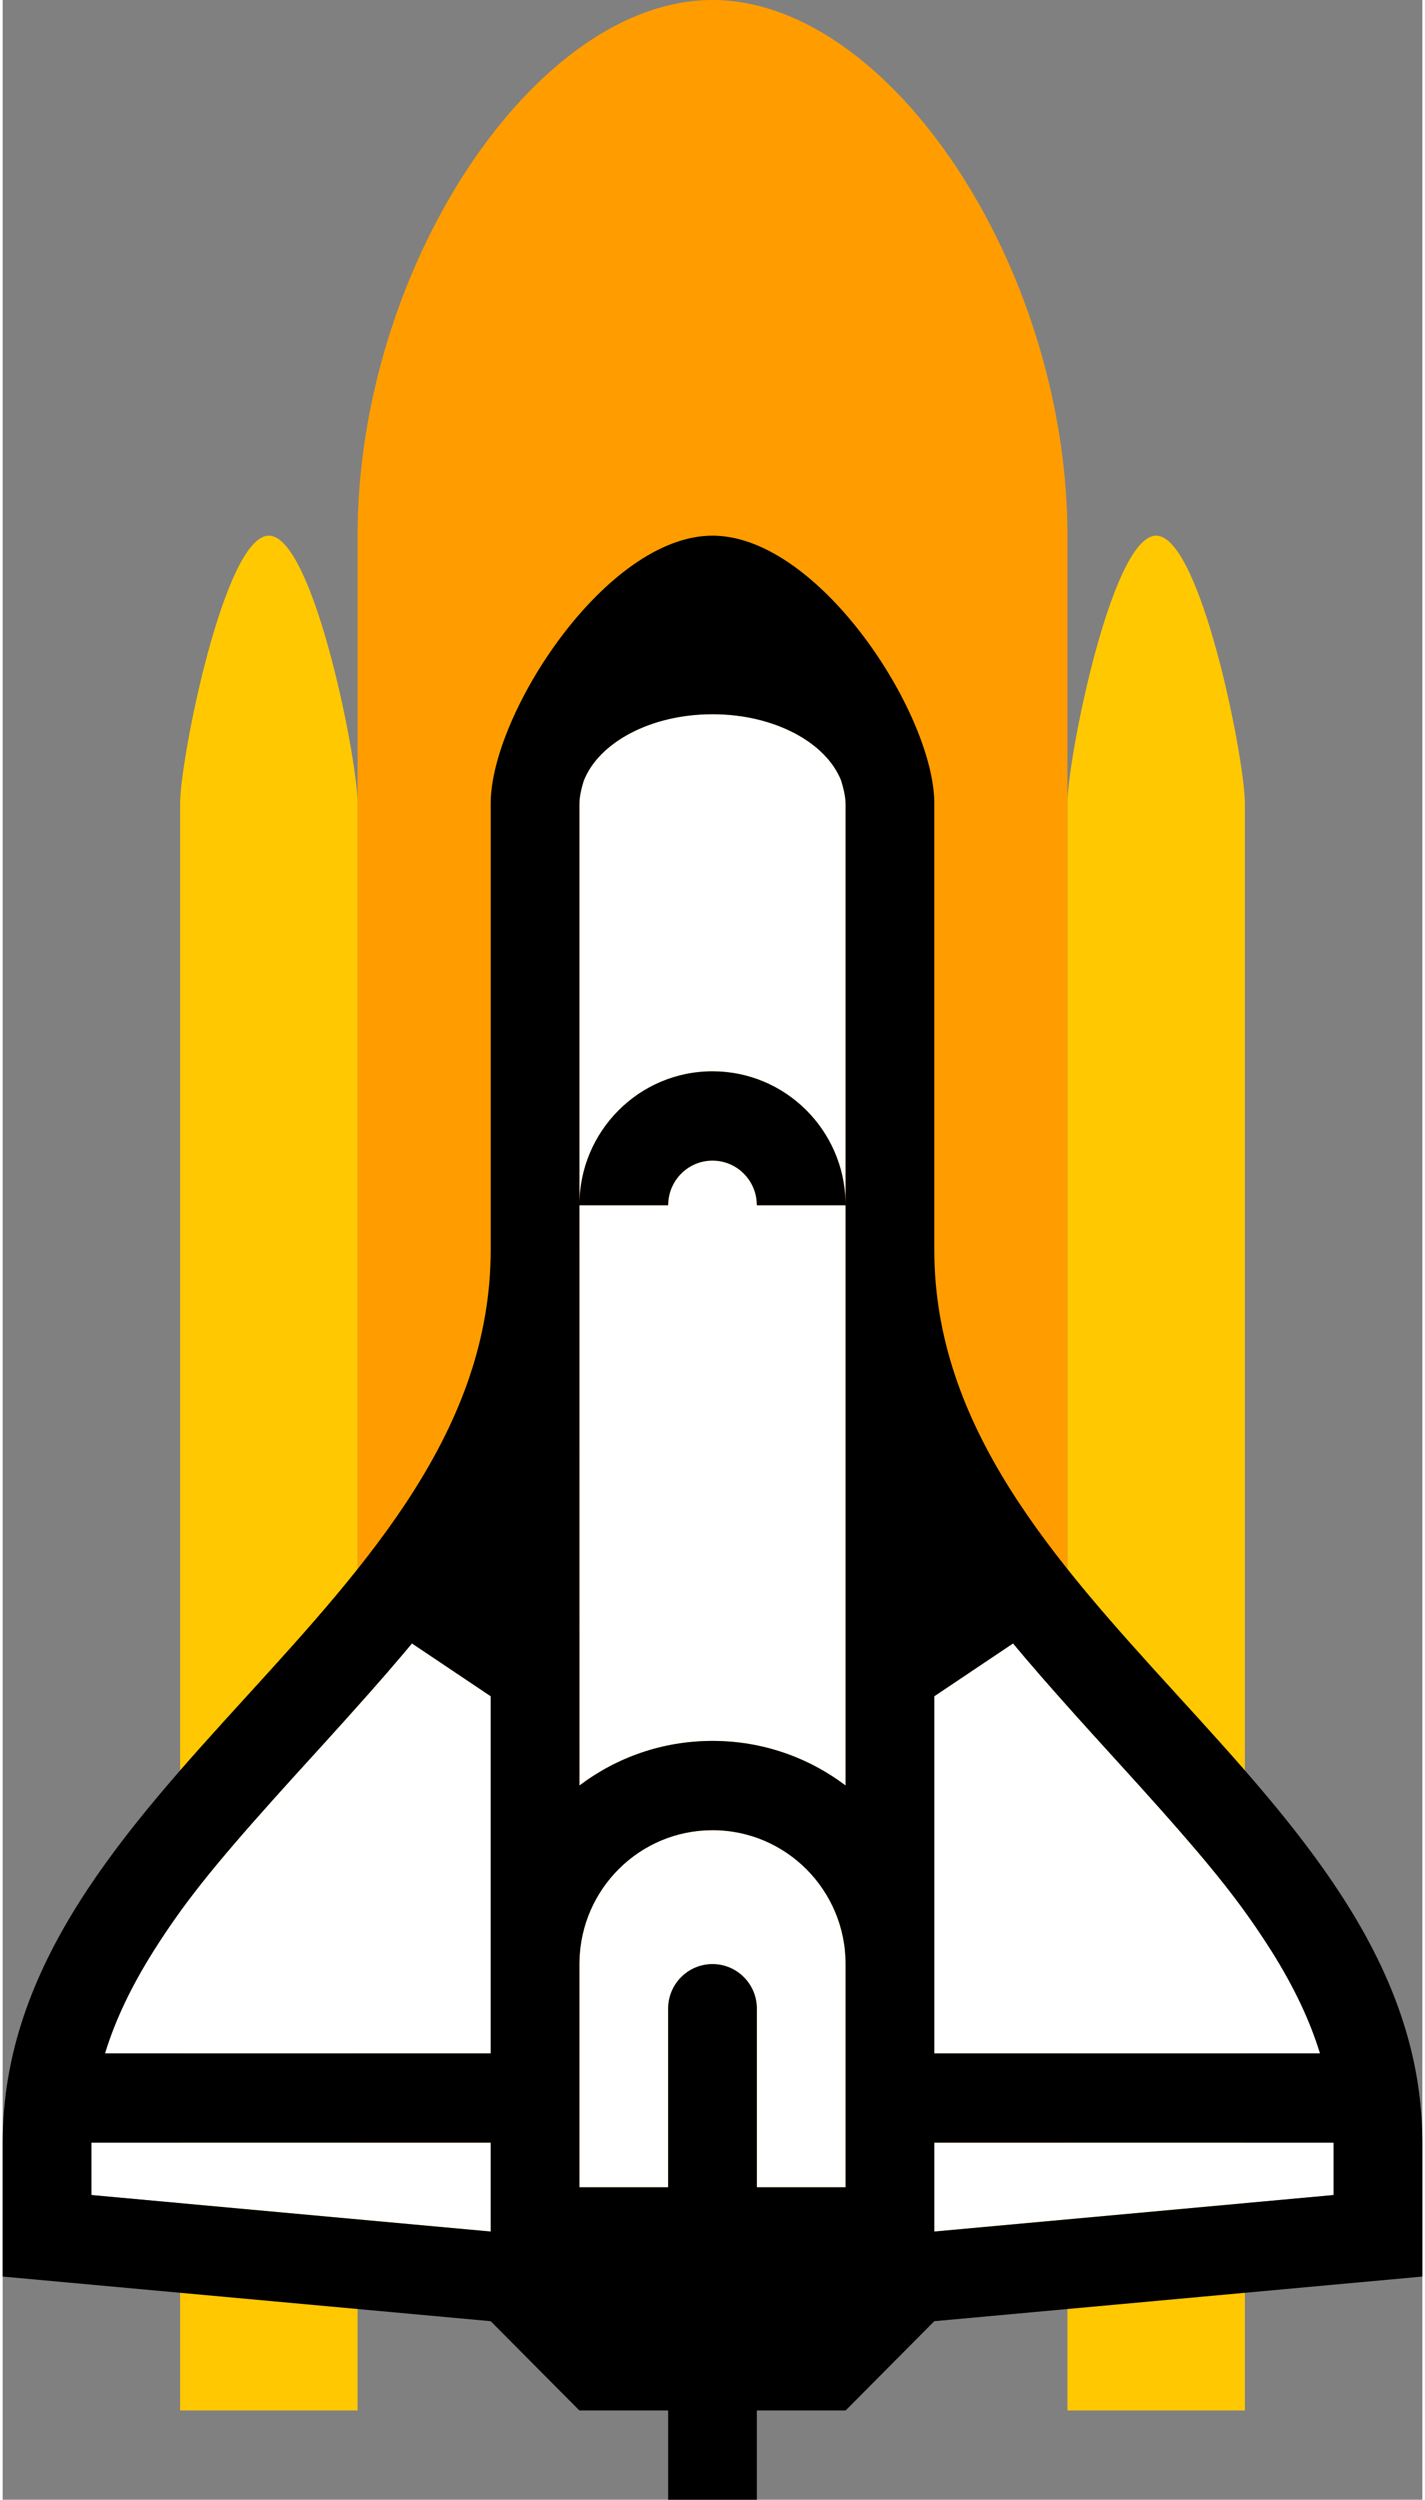 <svg xmlns="http://www.w3.org/2000/svg" xmlns:xlink="http://www.w3.org/1999/xlink" width="73" height="128" version="1.1" viewBox="0 0 50 88"><rect x="0" y="0" width="50" height="88" fill="#808080" stroke="none"/><title>87B1F849-D57D-4B90-862B-2934B2C3FFF4</title><desc>Created with sketchtool.</desc><g id="Asset-Artboard-Page" fill="none" fill-rule="evenodd" stroke="none" stroke-width="1"><g id="icon/shuttle"><path id="Path" fill="#FF9D00" d="M12.5,80.143 L12.5,18.857 C12.5,9.429 18.75,0 25,0 L25.187,0.003 C31.313,0.187 37.377,9.337 37.498,18.577 L37.5,18.857 L37.5,80.143 L12.5,80.143 Z"/><path id="Path" fill="#FFC800" d="M12.5,84.857 L6.25,84.857 L6.25,28.286 C6.25,26.714 7.812,18.857 9.375,18.857 L9.422,18.859 C10.938,19.011 12.439,26.424 12.498,28.185 L12.5,28.286 L12.5,84.857 Z"/><path id="Path" fill="#FFC800" d="M43.75,84.857 L37.5,84.857 L37.5,28.286 C37.5,26.714 39.062,18.857 40.625,18.857 L40.672,18.859 C42.188,19.011 43.689,26.424 43.748,28.185 L43.75,28.286 L43.75,84.857 Z"/><path id="Combined-Shape" fill="#FFF" d="M17.188,75.429 L17.188,78.558 L3.125,77.273 L3.125,75.429 L17.188,75.429 Z M46.874,75.429 L46.875,75.472 L46.875,77.273 L32.812,78.558 L32.812,75.429 L46.874,75.429 Z M25,64.429 C27.589,64.429 29.688,66.539 29.688,69.143 L29.688,69.143 L29.688,77 L26.562,77 L26.562,70.714 L26.561,70.646 C26.526,69.81 25.84,69.143 25,69.143 C24.16,69.143 23.474,69.81 23.439,70.646 L23.439,70.646 L23.438,70.714 L23.438,77 L20.312,77 L20.312,69.143 L20.314,69.044 C20.366,66.486 22.444,64.429 25,64.429 Z M14.415,57.855 L17.188,59.714 L17.188,72.286 L3.604,72.286 C3.967,71.101 4.539,69.91 5.324,68.666 C6.34,67.057 7.396,65.731 9.541,63.337 L9.541,63.337 L10.204,62.601 L11.36,61.33 C12.478,60.098 13.368,59.097 14.117,58.211 L14.117,58.211 L14.415,57.855 Z M35.585,57.855 C36.196,58.59 36.902,59.398 37.758,60.353 L37.758,60.353 L38.352,61.012 L40.051,62.883 C42.152,65.212 43.258,66.545 44.23,67.984 L44.23,67.984 L44.418,68.267 L44.591,68.533 L44.709,68.718 C45.477,69.944 46.038,71.119 46.396,72.286 L46.396,72.286 L32.812,72.286 L32.812,59.714 Z M25,25.143 C27.174,25.143 29.002,26.135 29.532,27.481 C29.619,27.762 29.672,28.01 29.685,28.21 L29.685,28.21 L29.687,28.258 L29.688,28.326 L29.688,62.857 C28.382,61.87 26.759,61.286 25,61.286 C23.241,61.286 21.618,61.87 20.313,62.857 L20.313,62.857 L20.312,28.286 L20.314,28.231 C20.322,28.036 20.372,27.787 20.46,27.501 C20.98,26.145 22.815,25.143 25,25.143 Z M25,37.714 C22.411,37.714 20.312,39.825 20.312,42.429 L20.312,42.429 L23.438,42.429 C23.438,41.561 24.137,40.857 25,40.857 C25.863,40.857 26.562,41.561 26.562,42.429 L26.562,42.429 L29.688,42.429 L29.686,42.33 C29.634,39.772 27.556,37.714 25,37.714 Z"/><path id="Shape" fill="#000" fill-rule="nonzero" d="M25,18.857 L25.113,18.859 C28.794,18.981 32.733,25.051 32.811,28.191 L32.812,28.286 L32.812,44 C32.812,56.446 49.658,62.731 49.995,75.053 L50,75.429 L50,80.143 L32.812,81.714 L29.688,84.857 L26.562,84.857 L26.562,88 L23.438,88 L23.438,84.857 L20.312,84.857 L17.188,81.714 L0,80.143 L0,75.429 C0,62.857 17.188,56.571 17.188,44 L17.188,28.286 C17.188,25.143 21.25,18.857 25,18.857 Z M17.188,75.429 L3.125,75.429 L3.125,77.273 L17.188,78.558 L17.188,75.429 Z M46.874,75.429 L32.812,75.429 L32.812,78.558 L46.875,77.273 L46.875,75.472 L46.874,75.429 Z M25,64.429 C22.444,64.429 20.366,66.486 20.314,69.044 L20.312,69.143 L20.312,77 L23.438,77 L23.438,70.714 L23.439,70.646 C23.474,69.81 24.16,69.143 25,69.143 C25.84,69.143 26.526,69.81 26.561,70.646 L26.562,70.714 L26.562,77 L29.688,77 L29.688,69.143 C29.688,66.539 27.589,64.429 25,64.429 Z M35.585,57.855 L32.812,59.714 L32.812,72.286 L46.396,72.286 C46.038,71.119 45.477,69.944 44.709,68.718 L44.591,68.533 L44.418,68.267 L44.23,67.984 C43.258,66.545 42.152,65.212 40.051,62.883 L38.352,61.012 L37.758,60.353 C36.902,59.398 36.196,58.59 35.585,57.855 Z M17.188,59.714 L14.415,57.855 L14.117,58.211 C13.368,59.097 12.478,60.098 11.36,61.33 L10.204,62.601 L9.541,63.337 C7.396,65.731 6.34,67.057 5.324,68.666 C4.539,69.91 3.967,71.101 3.604,72.286 L17.188,72.286 L17.188,59.714 Z M25,25.143 C22.815,25.143 20.98,26.145 20.46,27.501 C20.372,27.787 20.322,28.036 20.314,28.231 L20.312,28.286 L20.313,62.857 C21.618,61.87 23.241,61.286 25,61.286 C26.759,61.286 28.382,61.87 29.688,62.857 L29.688,28.326 L29.687,28.258 L29.685,28.21 C29.672,28.01 29.619,27.762 29.532,27.481 C29.002,26.135 27.174,25.143 25,25.143 Z M25,37.714 C27.556,37.714 29.634,39.772 29.686,42.33 L29.688,42.429 L26.562,42.429 C26.562,41.561 25.863,40.857 25,40.857 C24.137,40.857 23.438,41.561 23.438,42.429 L20.312,42.429 C20.312,39.825 22.411,37.714 25,37.714 Z"/></g></g></svg>